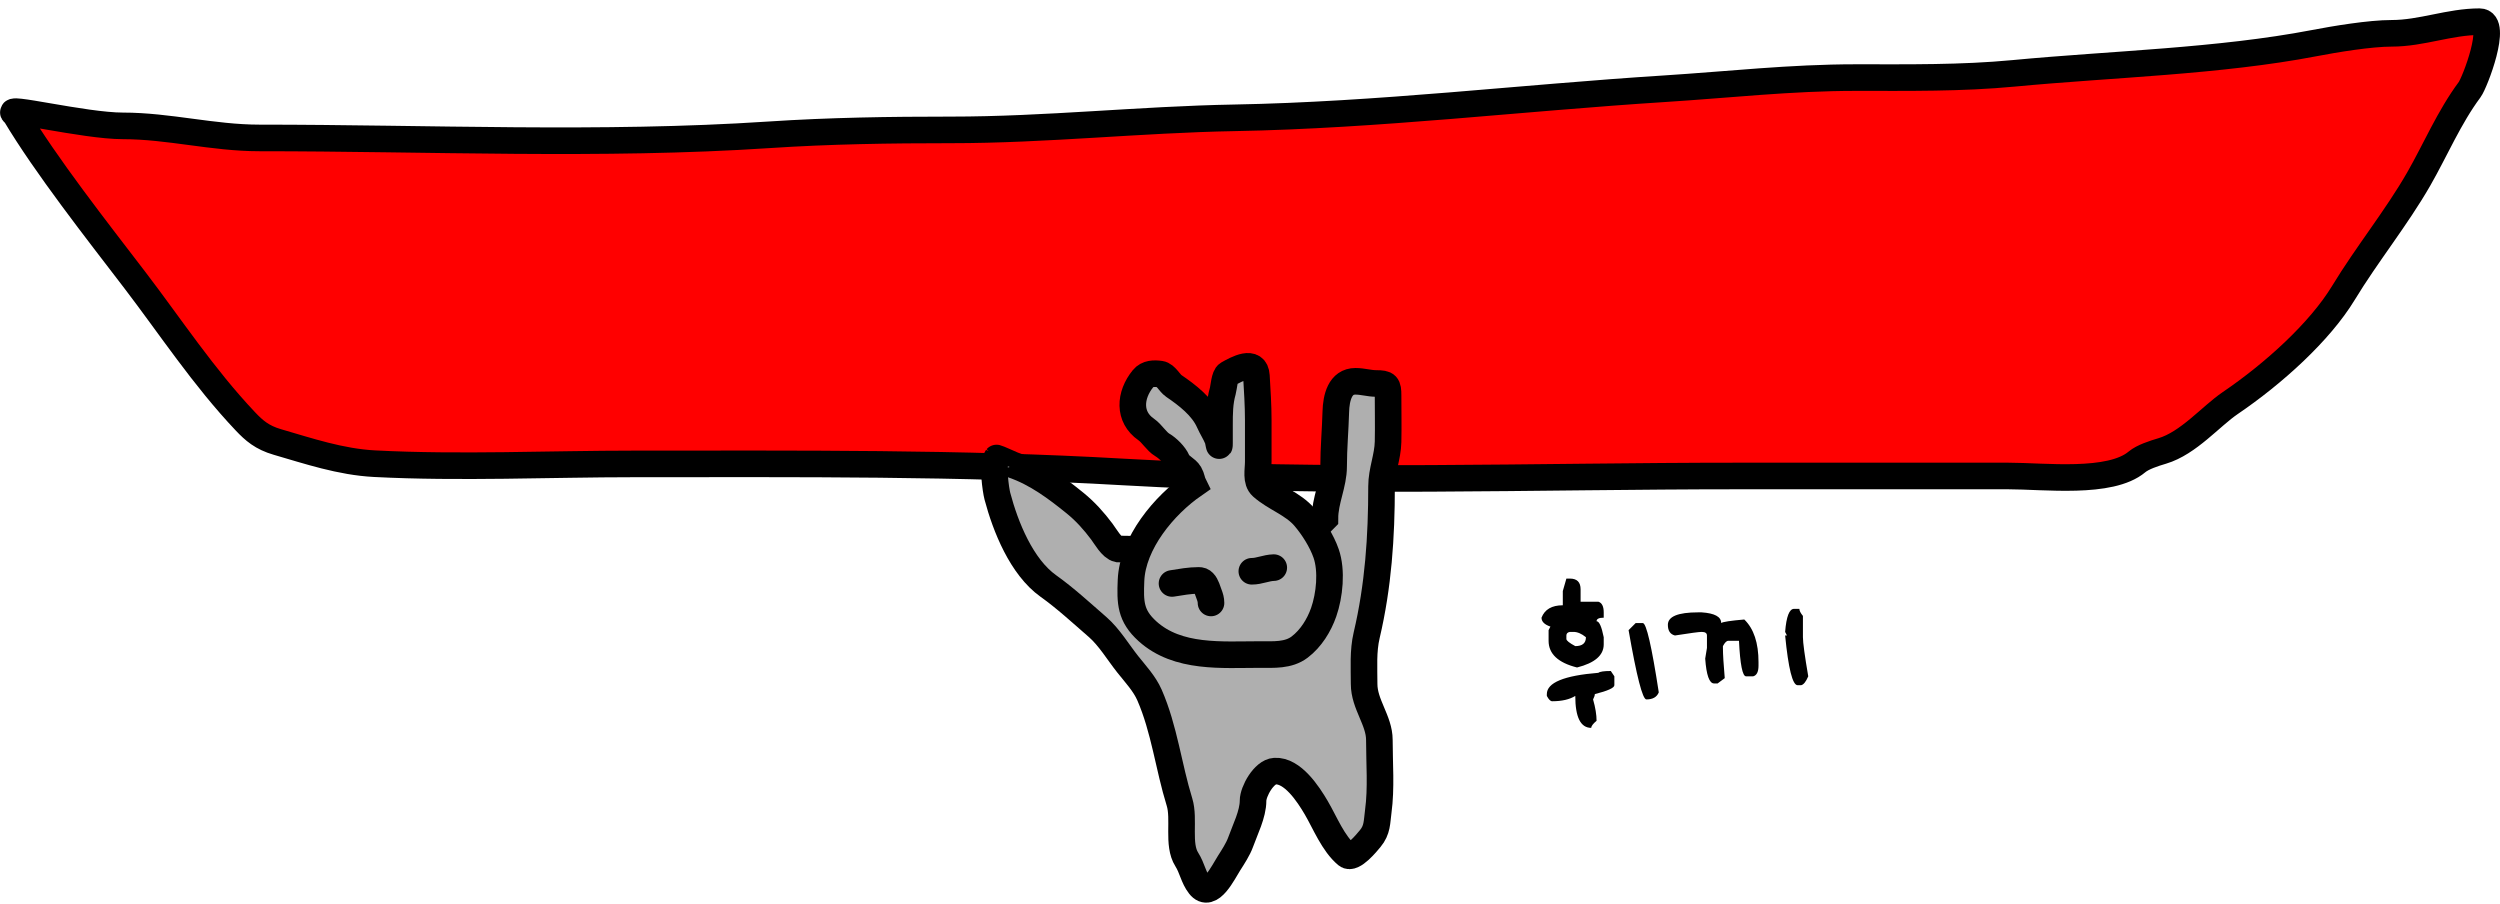 <svg width="188" height="68" viewBox="0 0 188 68" fill="none" xmlns="http://www.w3.org/2000/svg">
<path d="M10.143 21.066C7.301 17.349 3.442 12.442 1.128 8.558C0.025 7.897 6.328 9.466 9.242 9.466C12.697 9.466 16.006 10.373 19.509 10.373C32.191 10.373 45.22 10.974 57.825 10.138C62.39 9.835 66.933 9.768 71.523 9.768C78.644 9.768 85.72 8.988 92.834 8.86C103.632 8.666 114.423 7.357 125.139 6.675C130.01 6.365 134.651 5.834 139.564 5.834C143.539 5.834 147.485 5.889 151.434 5.515C158.829 4.814 166.851 4.62 174.022 3.245C175.583 2.945 178.223 2.505 179.857 2.505C182.108 2.505 184.197 1.631 186.468 1.631C187.866 1.631 186.11 6.215 185.717 6.742C184.179 8.807 183.13 11.299 181.886 13.467C180.211 16.383 177.981 19.133 176.226 22.025C174.449 24.953 170.982 28.092 167.711 30.313C166.243 31.311 164.573 33.323 162.603 33.911C161.973 34.099 161.14 34.366 160.7 34.735C158.684 36.426 153.74 35.794 151.008 35.794H130.749C115.399 35.794 99.758 36.376 84.47 35.492C72.284 34.786 59.98 34.886 47.758 34.886C41.293 34.886 34.624 35.203 28.174 34.87C25.608 34.737 23.174 33.909 20.862 33.239C19.699 32.902 19.1 32.369 18.458 31.692C15.318 28.379 12.791 24.529 10.143 21.066Z" fill="#FF0000" stroke="black" stroke-width="2" stroke-linecap="round"/>
<path d="M82.857 39.974C83.131 40.339 83.592 41.187 84.076 41.284L92.245 41.404C92.829 41.404 93.416 41.42 94 41.398C94.426 41.381 94.841 41.335 95.265 41.29C95.687 41.245 96.109 41.152 96.53 41.119C97.039 41.079 97.514 40.861 97.886 40.515C98 40.41 98.142 40.291 98.291 40.237C98.377 40.206 98.415 40.117 98.505 40.095C98.575 40.077 99.586 39.039 99.634 38.991C99.634 37.635 100.289 36.426 100.289 35.07C100.289 33.692 100.415 32.342 100.453 30.966C100.482 29.907 100.772 28.674 101.927 28.674C102.478 28.674 102.968 28.838 103.492 28.838C104.3 28.838 104.383 28.956 104.383 29.738C104.383 30.899 104.408 32.062 104.383 33.223C104.358 34.377 103.892 35.403 103.892 36.571C103.892 40.375 103.649 44.048 102.773 47.771C102.492 48.964 102.582 50.218 102.582 51.437C102.582 52.962 103.728 54.181 103.728 55.641C103.728 57.41 103.883 59.263 103.646 61.017C103.536 61.831 103.587 62.402 103.037 63.065C102.805 63.343 101.736 64.672 101.281 64.293C100.253 63.437 99.642 61.865 98.979 60.736C98.38 59.716 97.201 57.909 95.867 57.988C95.038 58.037 94.23 59.53 94.23 60.208C94.23 61.226 93.621 62.41 93.284 63.356C93.11 63.843 92.722 64.445 92.436 64.891L92.436 64.891L92.428 64.902C91.985 65.592 91.025 67.636 90.208 66.585C89.742 65.986 89.662 65.287 89.244 64.629C88.526 63.502 89.097 61.604 88.698 60.317C87.878 57.673 87.558 54.817 86.442 52.265C86.066 51.407 85.389 50.688 84.813 49.963C84.083 49.045 83.42 47.916 82.53 47.143C81.341 46.112 80.114 44.977 78.836 44.068C76.823 42.636 75.614 39.614 75.005 37.317C74.877 36.833 74.606 34.889 74.942 34.442C74.958 34.421 76.122 34.947 76.216 34.979C77.942 35.576 79.441 36.697 80.837 37.827C81.614 38.454 82.263 39.182 82.857 39.974Z" fill="#AFAFAF" stroke="black" stroke-width="2" stroke-linecap="round"/>
<path d="M85.052 43.655C85.165 40.83 87.548 37.988 89.763 36.454C89.623 36.173 89.619 35.9 89.455 35.621C89.225 35.231 88.703 35.072 88.522 34.65C88.332 34.207 87.813 33.697 87.412 33.462C86.969 33.204 86.636 32.602 86.186 32.29C84.844 31.362 84.936 29.72 85.962 28.466C86.283 28.073 86.788 28.066 87.265 28.134C87.666 28.192 87.946 28.803 88.267 29.021C89.269 29.702 90.429 30.586 90.935 31.743C91.122 32.17 91.386 32.559 91.56 32.992C91.642 33.199 91.706 33.861 91.706 33.331V31.982C91.706 31.097 91.707 30.265 91.953 29.407C92.033 29.126 92.076 28.277 92.338 28.127C92.973 27.764 94.405 26.961 94.482 28.266C94.544 29.328 94.621 30.485 94.621 31.604V34.711C94.621 35.35 94.42 36.165 94.898 36.593C95.864 37.457 97.224 37.871 98.098 38.89C98.735 39.633 99.403 40.689 99.725 41.62C100.177 42.926 99.982 44.775 99.54 46.038C99.192 47.033 98.583 48.014 97.736 48.659C96.883 49.309 95.766 49.222 94.759 49.222C91.9 49.222 88.575 49.534 86.293 47.472C84.993 46.297 84.986 45.302 85.052 43.655Z" fill="#AFAFAF" stroke="black" stroke-width="2" stroke-linecap="round"/>
<path d="M88.135 43.876C88.807 43.77 89.463 43.647 90.141 43.647C90.3 43.647 90.391 43.678 90.508 43.795C90.711 43.998 90.824 44.431 90.92 44.68C91.006 44.905 91.068 45.103 91.068 45.342" stroke="black" stroke-width="2" stroke-linecap="round"/>
<path d="M95.787 42.685C95.209 42.7 94.706 42.96 94.137 42.96" stroke="black" stroke-width="2" stroke-linecap="round"/>
<path d="M117.792 43.51H118.061C118.594 43.51 118.861 43.779 118.861 44.316V45.248H120.199C120.466 45.336 120.6 45.603 120.6 46.049V46.45C120.242 46.45 120.062 46.539 120.062 46.718C120.261 46.718 120.44 47.119 120.6 47.919V48.456C120.6 49.277 119.931 49.856 118.593 50.195C117.167 49.837 116.454 49.168 116.454 48.188V47.387L116.591 47.119C116.145 46.969 115.922 46.746 115.922 46.45C116.163 45.828 116.697 45.517 117.523 45.517V44.448L117.792 43.51ZM123.002 46.855H123.539C123.806 46.855 124.206 48.592 124.74 52.065C124.597 52.42 124.286 52.597 123.808 52.597C123.521 52.597 123.075 50.861 122.47 47.387L123.002 46.855ZM117.792 47.788V48.056C117.799 48.177 118.021 48.354 118.461 48.588C118.995 48.588 119.262 48.365 119.262 47.919C118.936 47.653 118.625 47.519 118.329 47.519H118.061C117.882 47.548 117.792 47.638 117.792 47.788ZM121.132 50.459L121.4 50.859V51.528C121.4 51.726 120.91 51.949 119.931 52.197C119.931 52.291 119.887 52.425 119.799 52.597C119.975 53.216 120.062 53.751 120.062 54.204C119.796 54.425 119.662 54.602 119.662 54.736C118.861 54.736 118.461 53.935 118.461 52.334C118.028 52.6 117.449 52.734 116.723 52.734C116.596 52.734 116.462 52.6 116.322 52.334V52.197C116.322 51.337 117.615 50.803 120.199 50.595C120.313 50.504 120.624 50.459 121.132 50.459ZM134.911 45.786H135.312C135.312 45.922 135.401 46.1 135.58 46.318V47.919C135.58 48.326 135.714 49.306 135.98 50.859C135.808 51.266 135.629 51.489 135.443 51.528H135.18C134.799 51.528 134.486 50.281 134.242 47.788H134.379L134.242 47.519C134.333 46.363 134.556 45.786 134.911 45.786ZM127.963 46.049C128.943 46.114 129.433 46.381 129.433 46.85C129.566 46.762 130.146 46.674 131.171 46.586C131.884 47.276 132.24 48.346 132.24 49.794V50.058C132.24 50.52 132.107 50.787 131.84 50.859H131.303C131.036 50.859 130.858 49.969 130.771 48.188H129.965C129.838 48.188 129.704 48.322 129.564 48.588V48.725C129.564 49.191 129.61 49.947 129.701 50.996L129.164 51.396H128.9C128.542 51.396 128.319 50.773 128.231 49.526L128.363 48.725V47.788C128.363 47.609 128.23 47.519 127.963 47.519C127.768 47.519 127.099 47.609 125.956 47.788C125.601 47.7 125.424 47.433 125.424 46.987C125.424 46.362 126.181 46.049 127.694 46.049H127.963Z" fill="black"/>
</svg>
